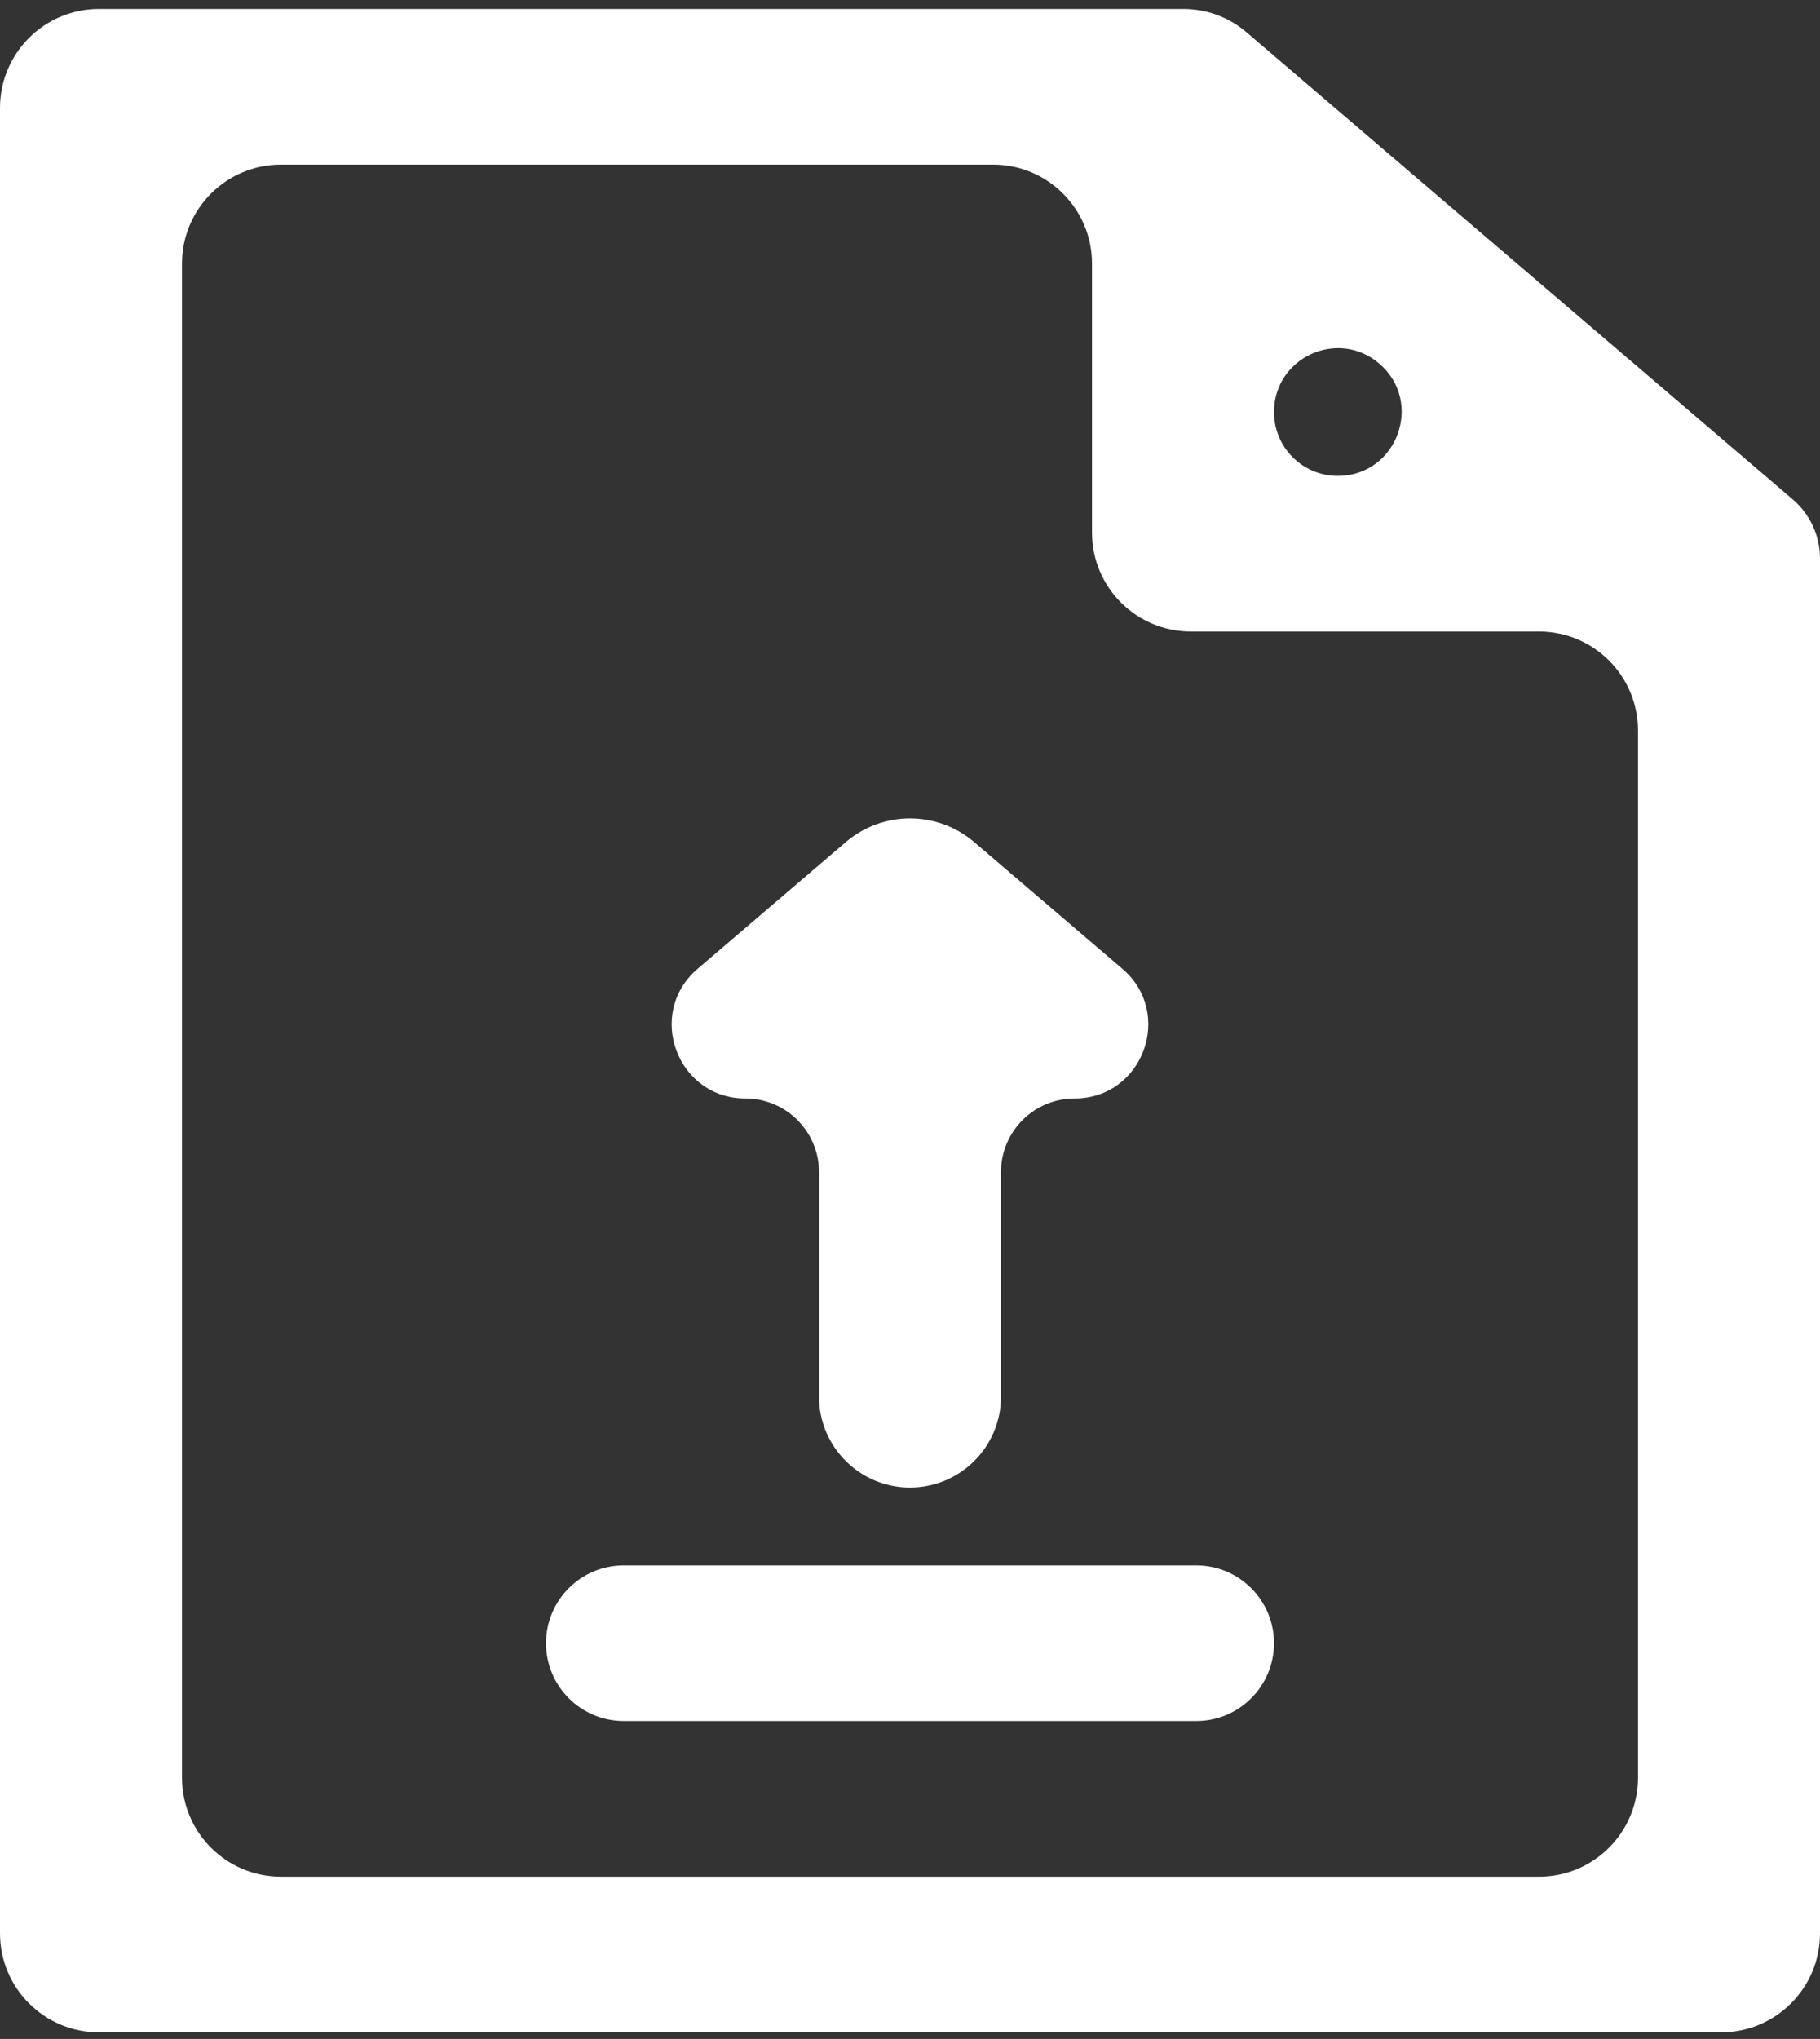 <svg width="92" height="103" viewBox="0 0 92 103" fill="none" xmlns="http://www.w3.org/2000/svg">
<rect x="0" y="0" width="92" height="103" fill="#333333" stroke="none"/>
<path d="M5 0.453C2.239 0.453 0 2.692 0 5.453V97.666C0 100.427 2.239 102.666 5 102.666H87C89.761 102.666 92 100.427 92 97.666V28.213C92 27.061 91.494 25.968 90.616 25.223V25.223L63.016 1.636V1.636C62.13 0.873 60.998 0.453 59.829 0.453H5ZM9.2 13.316C9.2 10.554 11.439 8.316 14.2 8.316H50.2C52.961 8.316 55.2 10.554 55.2 13.316V26.903C55.2 29.665 57.439 31.903 60.2 31.903H77.8C80.561 31.903 82.8 34.142 82.8 36.903V89.803C82.8 92.564 80.561 94.803 77.8 94.803H14.2C11.439 94.803 9.2 92.564 9.2 89.803V13.316ZM64.4 20.817C64.4 18.065 67.626 16.578 69.718 18.366V18.366C71.995 20.312 70.619 24.041 67.624 24.041V24.041C65.843 24.041 64.4 22.597 64.4 20.817V20.817ZM49.248 42.542C47.378 40.943 44.622 40.943 42.752 42.542L35.263 48.942C32.635 51.188 34.223 55.491 37.68 55.491V55.491C39.734 55.491 41.4 57.156 41.4 59.211V70.547C41.4 73.087 43.459 75.147 46 75.147V75.147C48.541 75.147 50.6 73.087 50.6 70.547V59.211C50.6 57.156 52.266 55.491 54.32 55.491V55.491C57.777 55.491 59.365 51.188 56.737 48.942L49.248 42.542ZM31.531 79.078C29.36 79.078 27.6 80.838 27.6 83.009V83.009C27.6 85.18 29.36 86.941 31.531 86.941H60.469C62.64 86.941 64.4 85.18 64.4 83.009V83.009C64.4 80.838 62.64 79.078 60.469 79.078H31.531Z" fill="white"/>
</svg>

